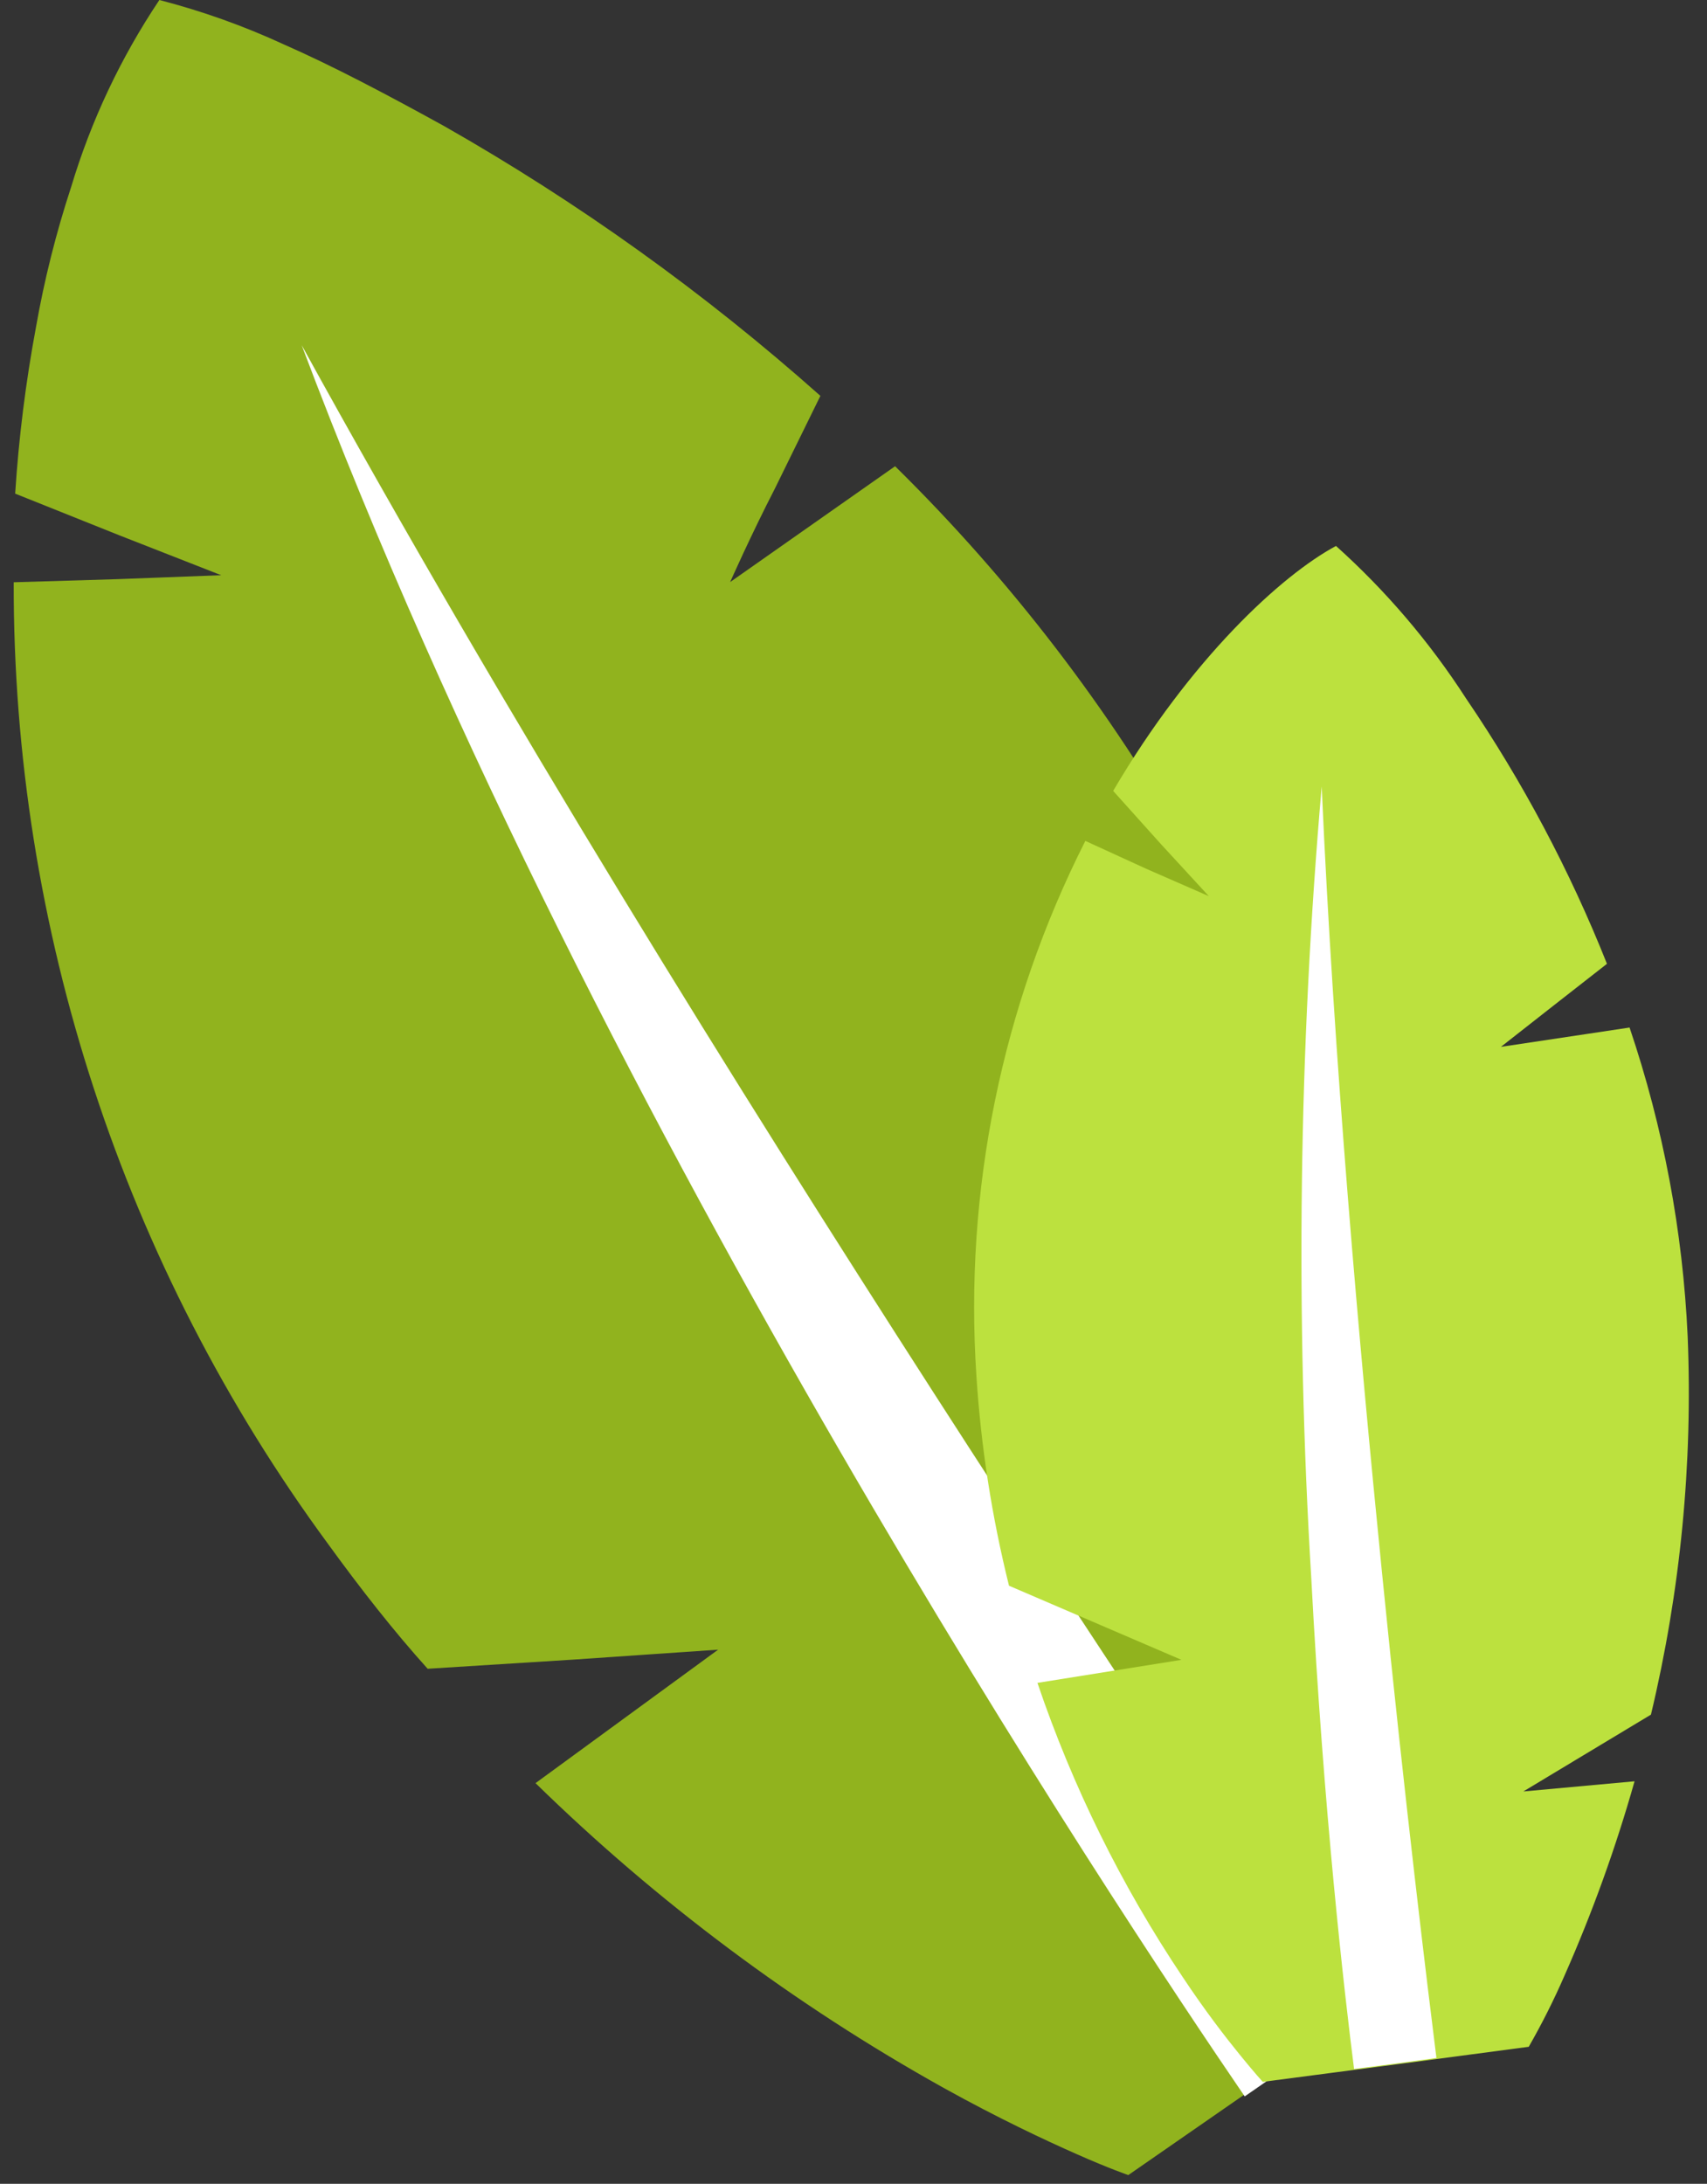 <svg width="61" height="78" viewBox="0 0 61 78" fill="none" xmlns="http://www.w3.org/2000/svg">
<rect x="0" y="0" width="61" height="78" fill="#333333" stroke="none"/>
<path d="M45.822 56.92L50.189 49.913C48.53 43.083 45.948 36.51 42.515 30.377C39.66 25.335 36.117 20.716 31.986 16.653L26.092 20.79C26.092 20.79 26.833 19.114 27.693 17.446L29.317 14.139C25.184 10.464 20.676 7.234 15.867 4.501C13.74 3.329 11.879 2.35 10.144 1.587C8.711 0.926 7.222 0.395 5.695 0C4.318 2.055 3.256 4.304 2.544 6.673C2.004 8.316 1.582 9.996 1.283 11.7C0.918 13.66 0.67 15.641 0.542 17.631L4.249 19.114L7.904 20.545L4.197 20.686L0.49 20.797C0.464 33.158 4.404 45.2 11.73 55.155C12.887 56.749 14.066 58.255 15.282 59.604L20.472 59.278L25.662 58.922L19.137 63.689C23.491 67.943 28.39 71.601 33.706 74.566C35.686 75.664 37.332 76.435 38.489 76.946C39.645 77.458 40.32 77.688 40.32 77.688L46.429 73.454L52.539 69.221C52.539 69.221 52.539 68.835 52.539 68.071C52.539 67.308 52.539 66.218 52.457 64.816C52.228 61.005 51.733 57.215 50.974 53.472L45.822 56.92Z" fill="#91B31E"/>
<path d="M48.283 72.253C45.977 68.879 40.305 60.531 33.358 49.736C26.411 38.94 18.144 25.706 10.781 12.33C16.164 26.625 23.512 40.608 29.992 51.789C36.472 62.97 42.114 71.415 44.48 74.878L46.378 73.565L48.283 72.253Z" fill="white"/>
<path d="M54.437 63.986L58.997 61.242C60.053 56.821 60.495 52.275 60.309 47.733C60.137 43.977 59.438 40.263 58.233 36.701L53.636 37.391L55.527 35.908L57.425 34.425C56.098 31.092 54.41 27.914 52.391 24.949C51.09 22.934 49.527 21.102 47.742 19.5C45.792 20.545 42.552 23.526 39.779 28.249L41.484 30.147L43.197 32.008L40.973 31.036L38.785 30.035C35.795 35.944 34.45 42.549 34.893 49.157C35.056 51.681 35.446 54.184 36.057 56.638L42.218 59.285L37.073 60.108C38.334 63.823 40.079 67.355 42.263 70.614C43.071 71.83 43.79 72.757 44.302 73.387C44.813 74.017 45.125 74.359 45.125 74.359L49.877 73.736L54.63 73.106C55.101 72.284 55.527 71.438 55.905 70.57C56.903 68.316 57.74 65.994 58.411 63.623L54.437 63.986Z" fill="#BCE13E"/>
<path d="M51.331 73.506C51.005 70.896 50.211 64.43 49.388 56.193C48.565 47.956 47.668 37.924 47.231 28.093C46.412 37.502 46.288 46.959 46.86 56.386C47.298 64.72 48.046 71.215 48.388 73.899L49.87 73.706L51.331 73.506Z" fill="white"/>
</svg>
